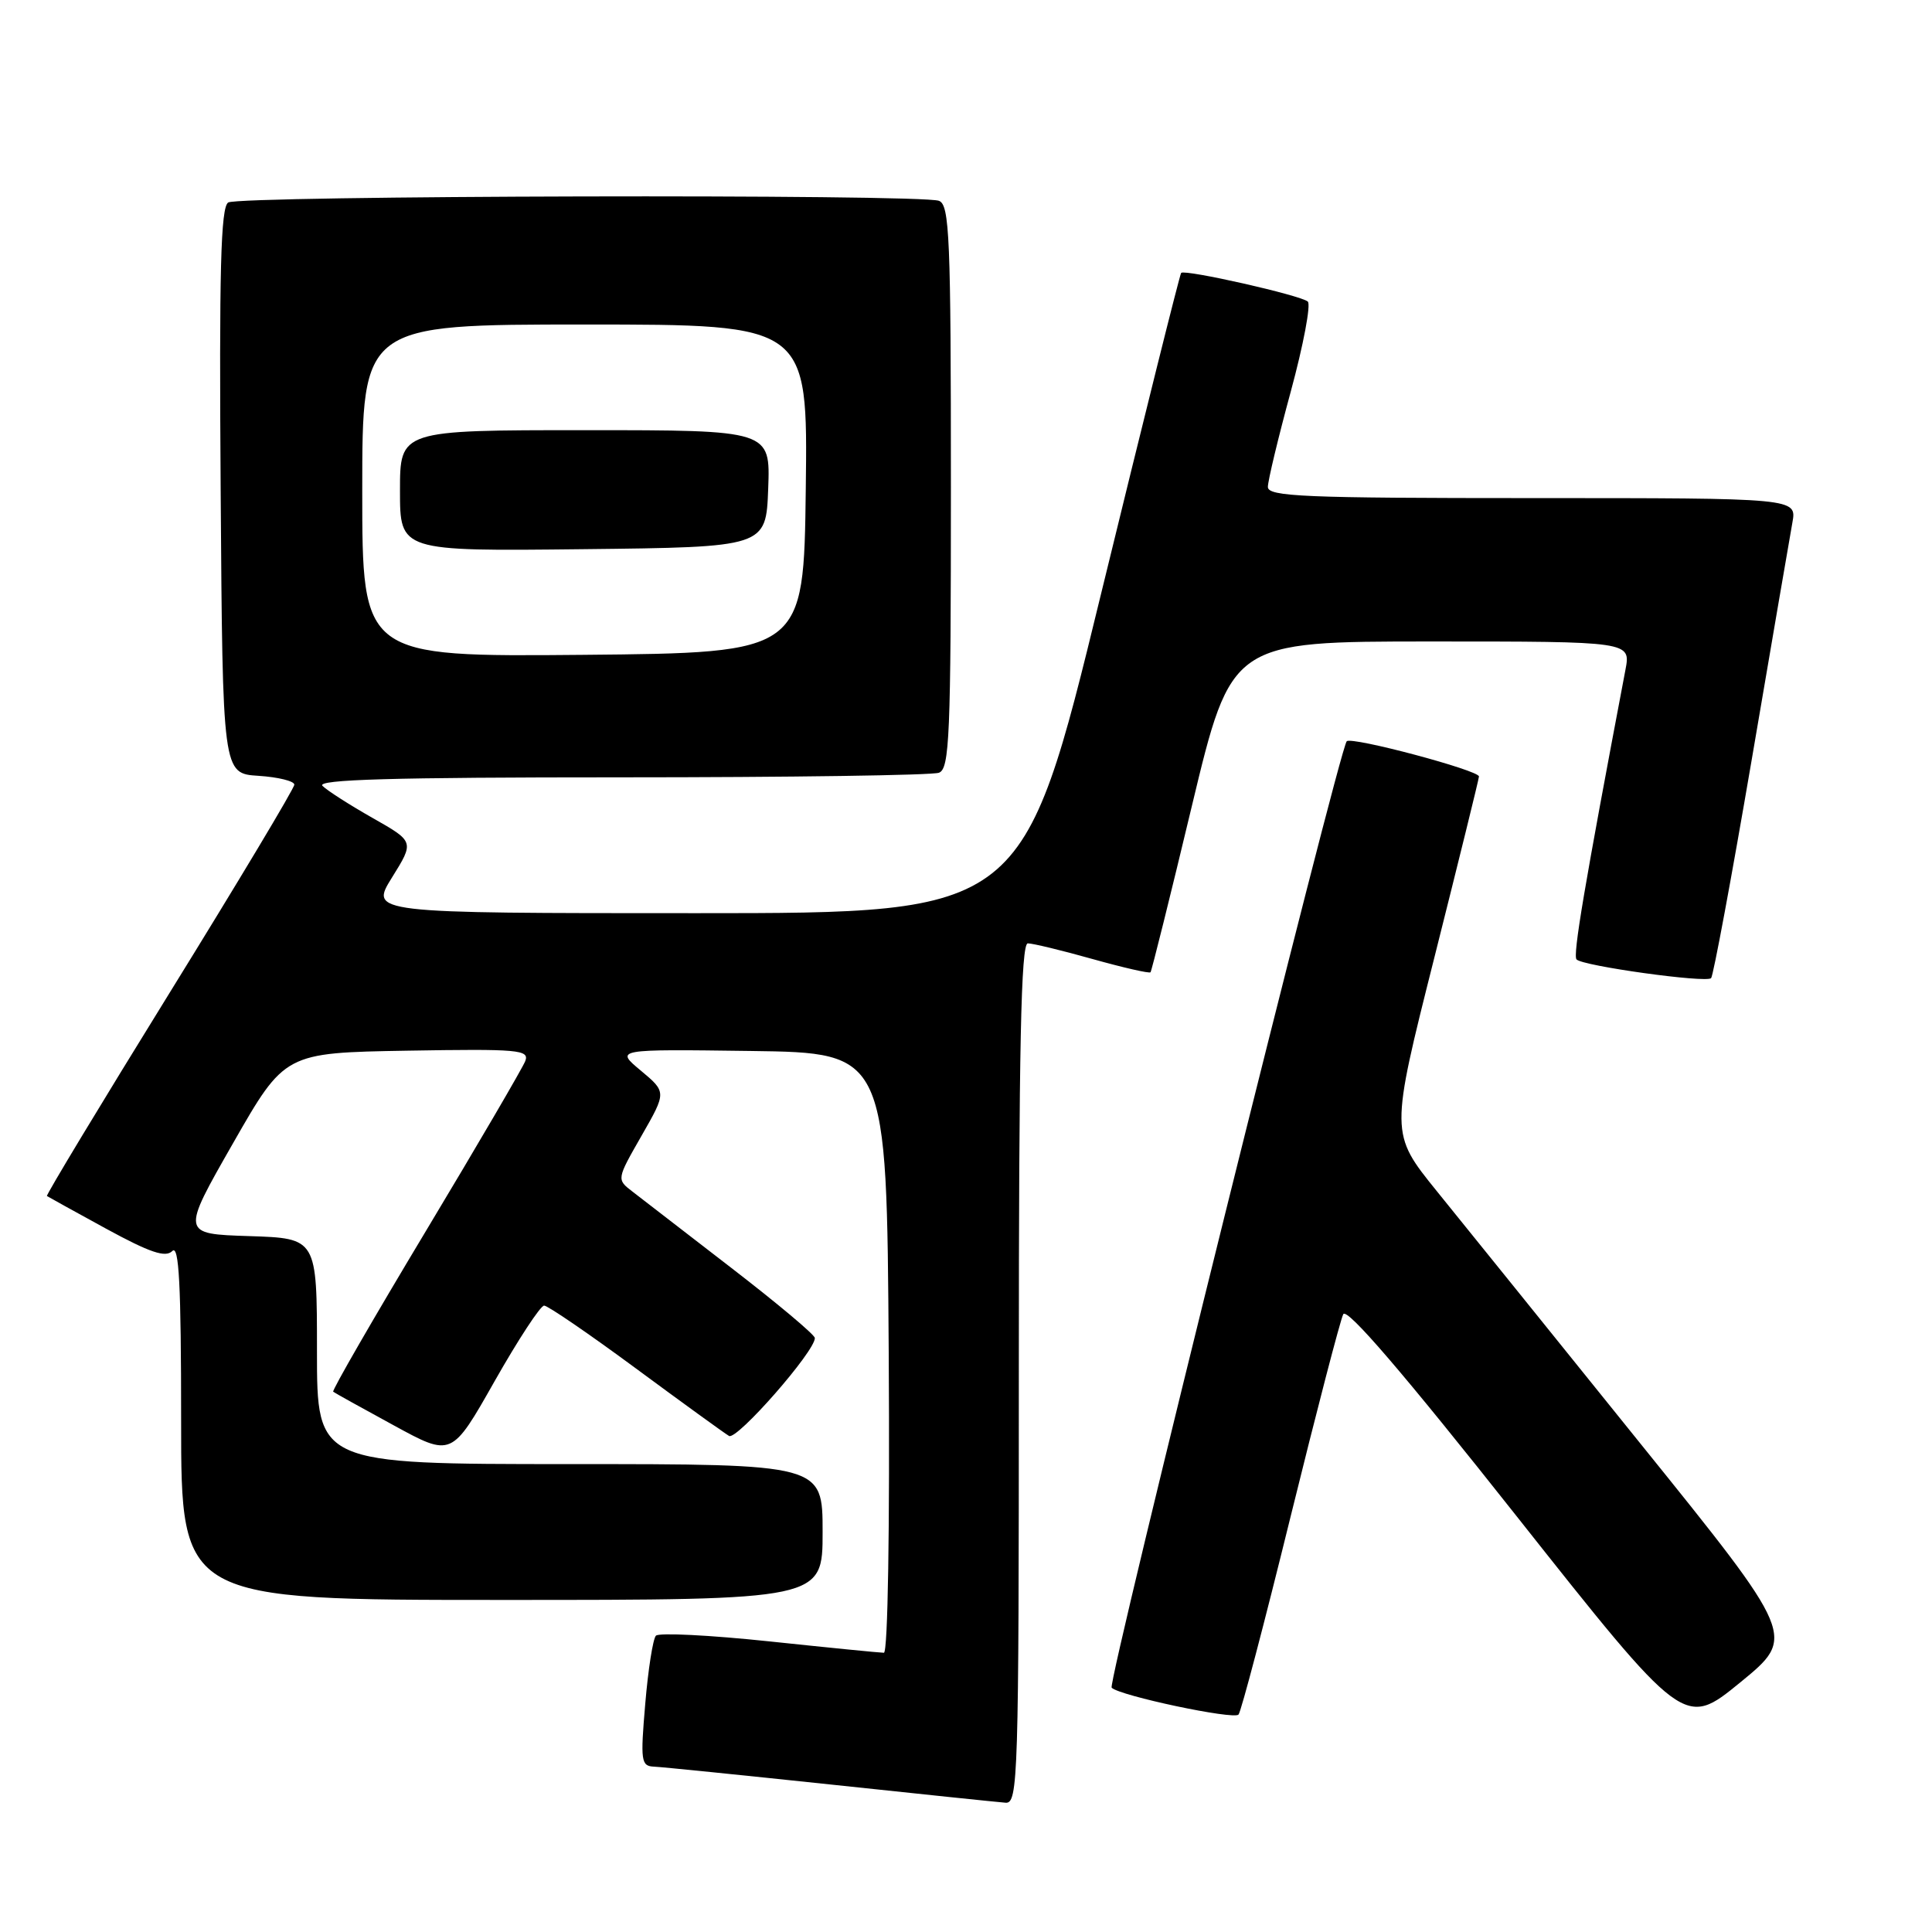 <?xml version="1.0" encoding="UTF-8" standalone="no"?>
<!DOCTYPE svg PUBLIC "-//W3C//DTD SVG 1.1//EN" "http://www.w3.org/Graphics/SVG/1.1/DTD/svg11.dtd" >
<svg xmlns="http://www.w3.org/2000/svg" xmlns:xlink="http://www.w3.org/1999/xlink" version="1.1" viewBox="0 0 256 256">
 <g >
 <path fill="currentColor"
d=" M 135.00 182.00 C 135.00 138.70 135.29 125.00 136.19 125.00 C 136.84 125.00 140.70 125.93 144.78 127.08 C 148.85 128.22 152.30 129.01 152.45 128.83 C 152.60 128.65 155.08 118.71 157.94 106.75 C 163.16 85.00 163.16 85.00 189.63 85.00 C 216.09 85.00 216.09 85.00 215.38 88.75 C 209.91 117.58 208.39 126.60 208.90 127.13 C 209.72 128.00 226.07 130.27 226.73 129.61 C 227.02 129.31 229.43 116.35 232.09 100.79 C 234.74 85.23 237.18 71.04 237.50 69.25 C 238.09 66.00 238.09 66.00 203.05 66.00 C 172.74 66.00 168.00 65.80 168.00 64.52 C 168.00 63.70 169.37 58.00 171.04 51.86 C 172.71 45.71 173.72 40.35 173.29 39.96 C 172.38 39.13 157.01 35.66 156.51 36.16 C 156.33 36.35 151.55 55.51 145.88 78.75 C 135.58 121.00 135.58 121.00 92.29 121.00 C 49.00 121.00 49.00 121.00 51.95 116.26 C 54.90 111.52 54.90 111.52 49.38 108.39 C 46.35 106.67 43.36 104.76 42.73 104.13 C 41.89 103.29 51.97 103.00 82.22 103.00 C 104.56 103.00 123.55 102.73 124.42 102.39 C 125.82 101.85 126.00 97.58 126.00 64.50 C 126.00 31.42 125.82 27.15 124.42 26.61 C 122.03 25.69 31.69 25.91 30.24 26.83 C 29.25 27.46 29.03 35.78 29.24 65.07 C 29.50 102.50 29.50 102.50 34.25 102.80 C 36.86 102.97 39.00 103.50 39.00 103.97 C 39.00 104.45 31.56 116.86 22.47 131.56 C 13.38 146.26 6.07 158.37 6.22 158.48 C 6.38 158.59 9.91 160.54 14.08 162.82 C 19.88 165.98 21.93 166.67 22.83 165.77 C 23.72 164.88 24.00 170.16 24.00 188.30 C 24.00 212.00 24.00 212.00 66.50 212.00 C 109.00 212.00 109.00 212.00 109.00 203.00 C 109.00 194.00 109.00 194.00 75.50 194.00 C 42.00 194.00 42.00 194.00 42.00 179.04 C 42.00 164.08 42.00 164.08 33.01 163.79 C 24.01 163.50 24.01 163.50 30.87 151.50 C 37.73 139.50 37.73 139.50 53.98 139.22 C 68.73 138.97 70.17 139.10 69.60 140.60 C 69.25 141.50 63.31 151.67 56.39 163.19 C 49.47 174.71 43.96 184.26 44.15 184.41 C 44.34 184.56 47.95 186.57 52.18 188.87 C 59.85 193.06 59.85 193.06 65.53 183.03 C 68.66 177.51 71.61 173.00 72.10 173.00 C 72.58 173.00 78.05 176.74 84.24 181.31 C 90.43 185.88 95.99 189.91 96.60 190.27 C 97.63 190.89 108.04 179.01 107.97 177.29 C 107.95 176.85 102.97 172.68 96.90 168.00 C 90.84 163.32 84.93 158.77 83.79 157.88 C 81.70 156.27 81.70 156.27 85.01 150.49 C 88.32 144.71 88.32 144.71 84.91 141.86 C 81.50 139.02 81.50 139.02 99.50 139.26 C 117.50 139.50 117.50 139.50 117.76 179.25 C 117.91 202.48 117.65 219.00 117.12 219.00 C 116.62 219.00 109.78 218.32 101.92 217.49 C 94.05 216.66 87.30 216.32 86.91 216.74 C 86.52 217.16 85.88 221.21 85.50 225.75 C 84.85 233.35 84.94 234.01 86.65 234.09 C 87.67 234.13 98.17 235.20 110.00 236.45 C 121.83 237.71 132.29 238.80 133.25 238.87 C 134.90 238.99 135.00 235.67 135.00 182.00 Z  M 217.29 191.19 C 205.91 177.06 193.80 162.05 190.39 157.84 C 184.19 150.17 184.19 150.17 190.07 126.84 C 193.30 114.00 195.96 103.23 195.97 102.89 C 196.01 102.08 179.10 97.57 178.45 98.22 C 177.46 99.21 146.70 223.03 147.30 223.63 C 148.37 224.70 163.48 227.90 164.11 227.19 C 164.45 226.81 167.55 215.03 171.00 201.00 C 174.46 186.97 177.60 174.89 177.99 174.14 C 178.47 173.22 185.96 181.94 200.94 200.88 C 223.18 228.98 223.18 228.98 230.59 222.93 C 238.00 216.87 238.00 216.87 217.29 191.19 Z  M 48.00 65.02 C 48.00 43.00 48.00 43.00 77.52 43.00 C 107.04 43.00 107.04 43.00 106.77 64.75 C 106.50 86.50 106.50 86.50 77.25 86.77 C 48.00 87.03 48.00 87.03 48.00 65.02 Z  M 101.79 64.75 C 102.08 57.00 102.08 57.00 77.54 57.00 C 53.00 57.00 53.00 57.00 53.00 65.02 C 53.00 73.04 53.00 73.04 77.25 72.77 C 101.50 72.50 101.50 72.50 101.79 64.75 Z "/>
</g>
</svg>